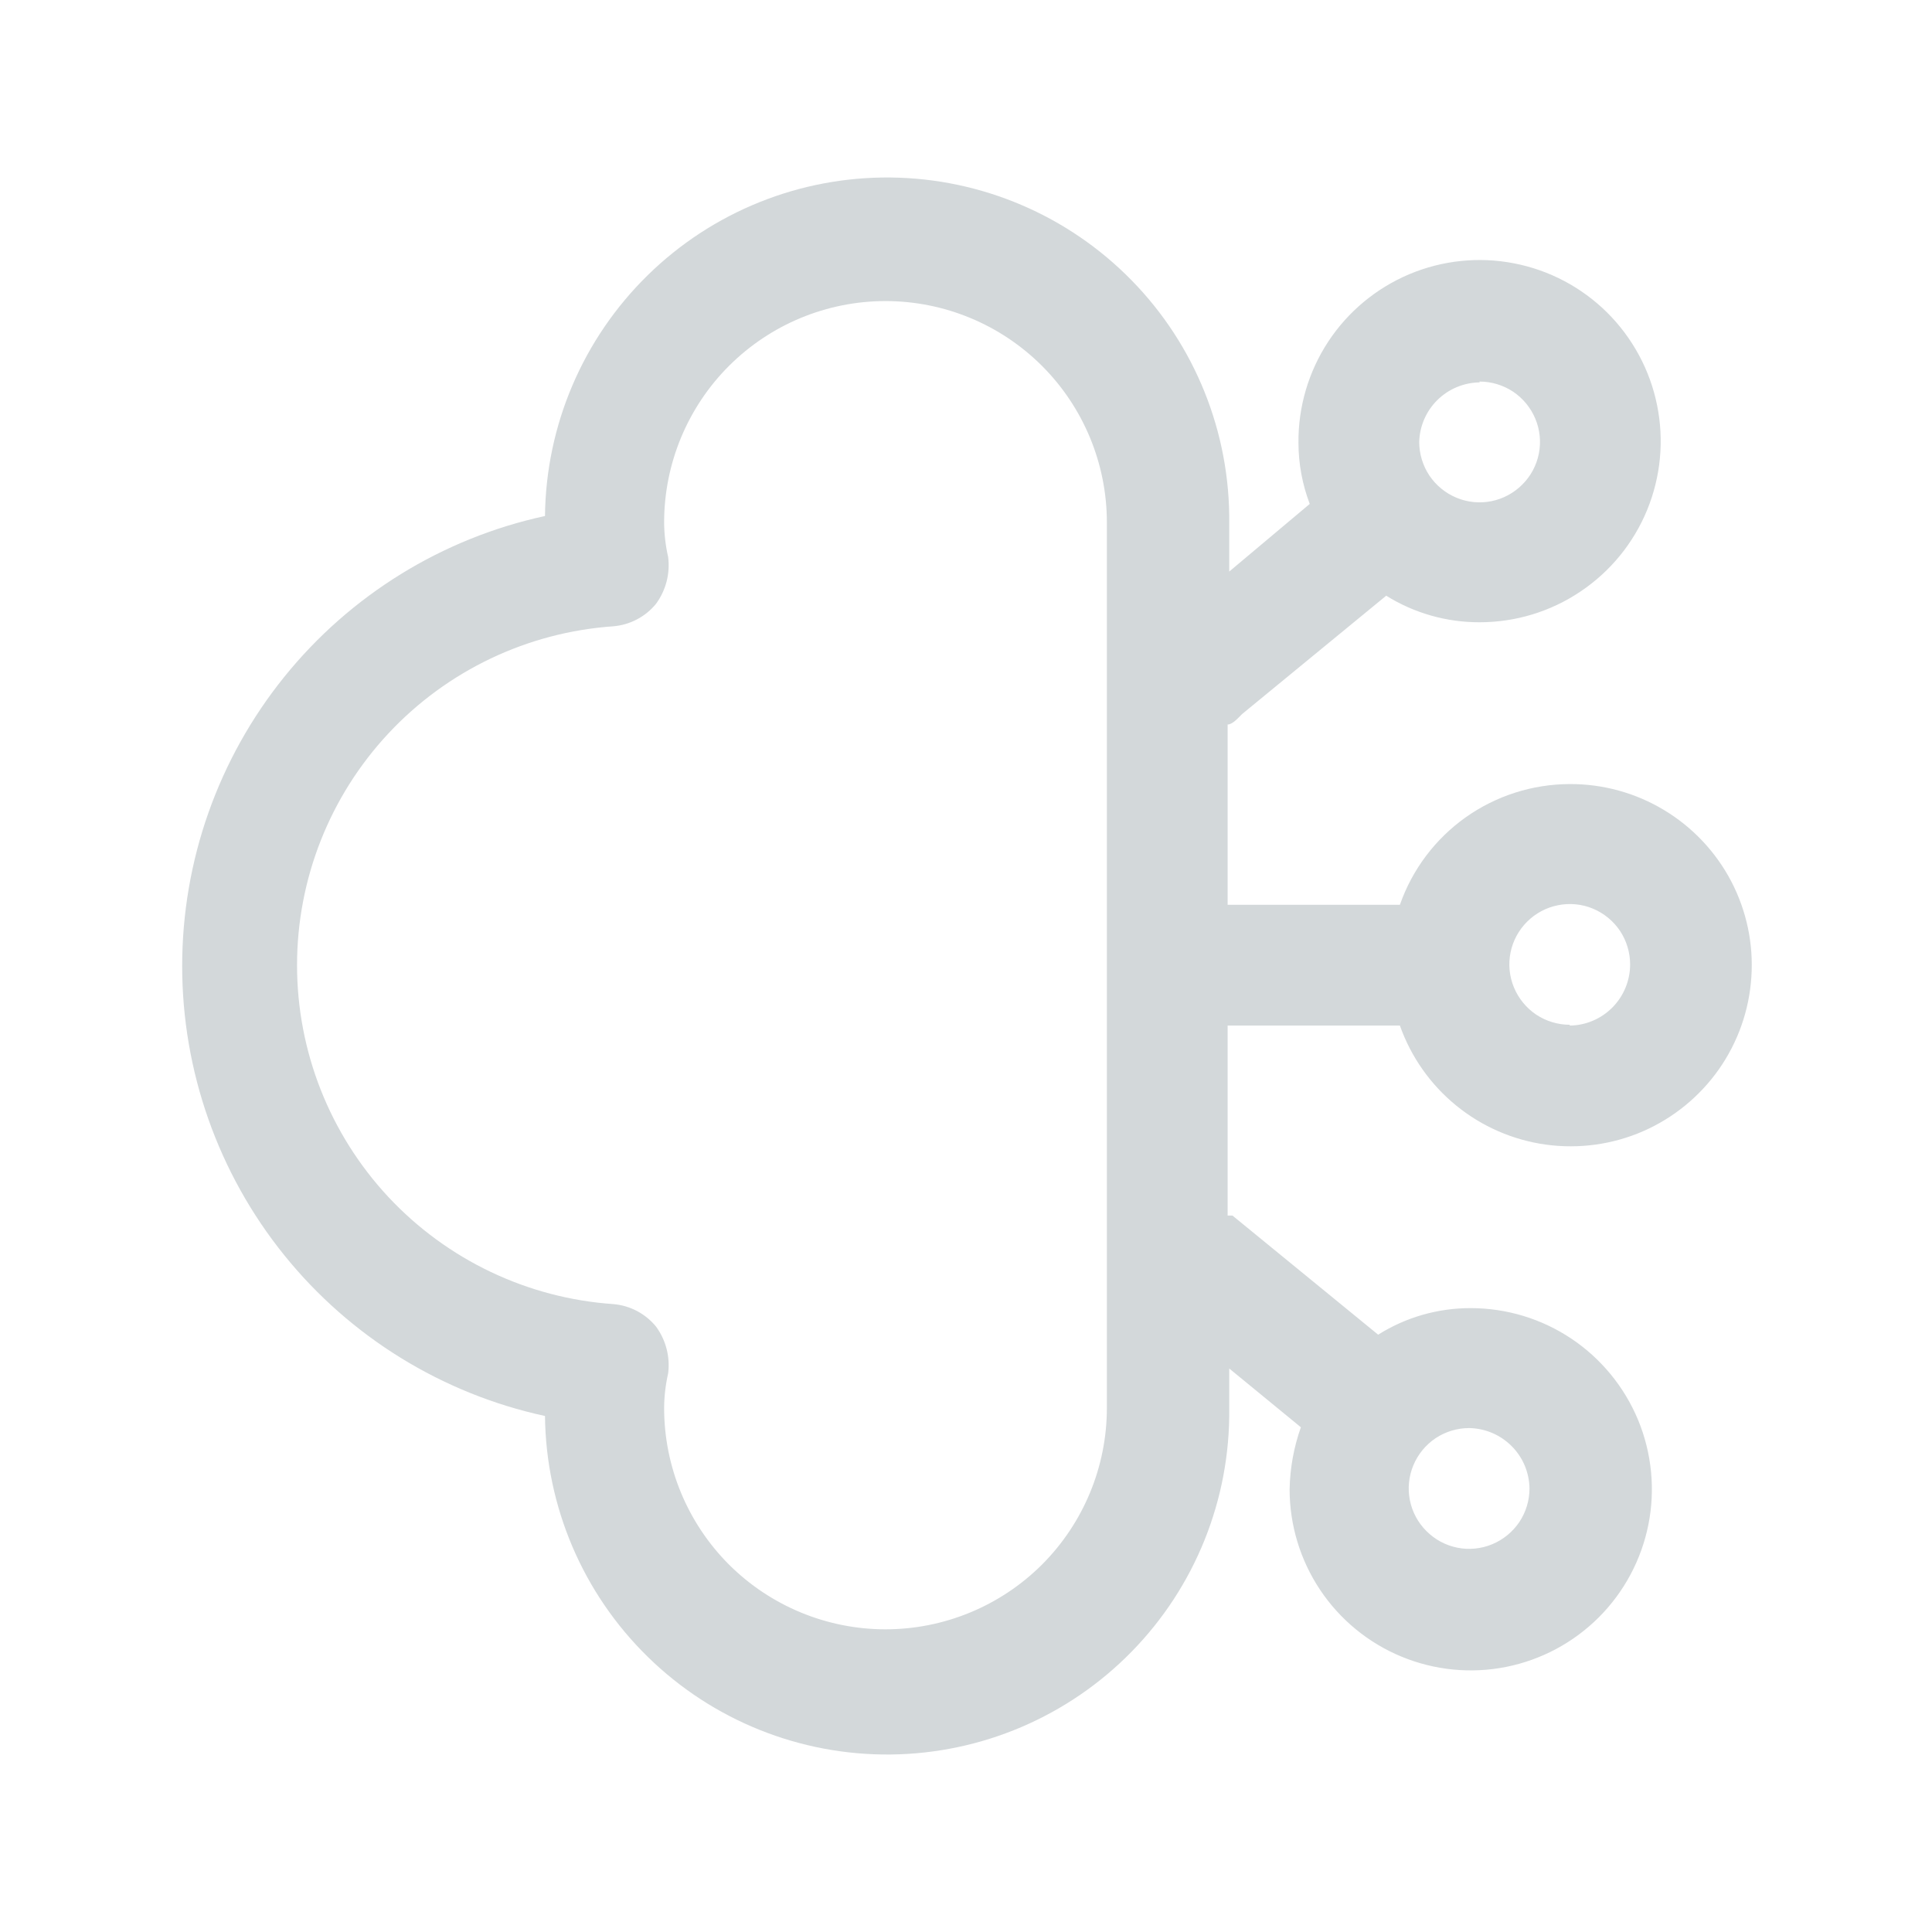 <svg width="24" height="24" viewBox="0 0 24 24" fill="none" xmlns="http://www.w3.org/2000/svg">
<path d="M19.5 9.74C19.036 9.741 18.584 9.886 18.206 10.154C17.828 10.423 17.543 10.802 17.39 11.24H15.25V9C15.31 9 15.38 8.92 15.43 8.87L17.22 7.4C17.568 7.617 17.97 7.731 18.38 7.73C18.826 7.73 19.262 7.598 19.632 7.349C20.003 7.101 20.291 6.749 20.461 6.336C20.63 5.924 20.674 5.471 20.585 5.034C20.497 4.597 20.28 4.196 19.964 3.882C19.647 3.568 19.244 3.355 18.807 3.271C18.369 3.186 17.916 3.234 17.505 3.407C17.094 3.581 16.744 3.872 16.499 4.245C16.255 4.617 16.126 5.054 16.13 5.5C16.13 5.76 16.178 6.017 16.27 6.26L15.27 7.1V6.5C15.282 5.373 14.846 4.287 14.057 3.482C13.268 2.676 12.192 2.217 11.065 2.205C9.938 2.193 8.852 2.629 8.047 3.418C7.241 4.207 6.782 5.283 6.77 6.41C5.493 6.687 4.35 7.393 3.53 8.41C2.71 9.427 2.263 10.694 2.263 12C2.263 13.306 2.71 14.574 3.53 15.591C4.35 16.608 5.493 17.313 6.77 17.59C6.782 18.717 7.241 19.794 8.047 20.582C8.852 21.371 9.938 21.807 11.065 21.795C12.192 21.783 13.268 21.324 14.057 20.518C14.846 19.713 15.282 18.627 15.27 17.5V17L16.16 17.73C16.072 17.978 16.025 18.238 16.02 18.5C16.02 18.945 16.152 19.38 16.399 19.75C16.646 20.12 16.998 20.409 17.409 20.579C17.82 20.749 18.273 20.794 18.709 20.707C19.145 20.62 19.546 20.406 19.861 20.091C20.176 19.776 20.39 19.375 20.477 18.939C20.564 18.503 20.519 18.05 20.349 17.639C20.178 17.228 19.89 16.877 19.52 16.629C19.15 16.382 18.715 16.25 18.27 16.25C17.863 16.249 17.464 16.363 17.12 16.58L15.31 15.1H15.25V12.74H17.39C17.528 13.13 17.77 13.473 18.09 13.734C18.41 13.995 18.796 14.163 19.205 14.219C19.614 14.275 20.031 14.218 20.41 14.053C20.788 13.888 21.114 13.622 21.352 13.284C21.589 12.947 21.729 12.55 21.756 12.138C21.784 11.726 21.697 11.314 21.506 10.948C21.314 10.582 21.026 10.276 20.672 10.063C20.319 9.85 19.913 9.738 19.5 9.74ZM18.38 4.74C18.528 4.74 18.673 4.784 18.797 4.866C18.92 4.949 19.016 5.066 19.073 5.203C19.13 5.34 19.145 5.491 19.116 5.636C19.087 5.782 19.015 5.916 18.91 6.02C18.805 6.125 18.672 6.197 18.526 6.226C18.381 6.255 18.23 6.24 18.093 6.183C17.956 6.126 17.839 6.03 17.756 5.907C17.674 5.783 17.63 5.638 17.63 5.49C17.635 5.294 17.716 5.107 17.856 4.969C17.996 4.831 18.184 4.753 18.38 4.75V4.74ZM19 18.49C19 18.638 18.956 18.784 18.874 18.907C18.791 19.03 18.674 19.126 18.537 19.183C18.4 19.24 18.249 19.255 18.104 19.226C17.958 19.197 17.825 19.125 17.72 19.02C17.615 18.916 17.543 18.782 17.514 18.636C17.485 18.491 17.5 18.34 17.557 18.203C17.614 18.066 17.71 17.949 17.833 17.866C17.957 17.784 18.102 17.74 18.25 17.74C18.448 17.743 18.637 17.823 18.777 17.963C18.918 18.103 18.997 18.292 19 18.49ZM13.75 17.49C13.75 18.22 13.46 18.919 12.945 19.435C12.429 19.95 11.729 20.24 11 20.24C10.271 20.24 9.571 19.95 9.055 19.435C8.54 18.919 8.25 18.22 8.25 17.49C8.251 17.345 8.268 17.201 8.3 17.06C8.326 16.855 8.272 16.647 8.15 16.48C8.085 16.4 8.004 16.334 7.913 16.286C7.822 16.238 7.723 16.209 7.62 16.2C6.554 16.127 5.555 15.651 4.825 14.87C4.096 14.088 3.69 13.059 3.69 11.99C3.69 10.921 4.096 9.892 4.825 9.111C5.555 8.329 6.554 7.854 7.62 7.78C7.723 7.771 7.822 7.742 7.913 7.694C8.004 7.646 8.085 7.58 8.15 7.5C8.272 7.333 8.326 7.125 8.3 6.92C8.268 6.779 8.251 6.635 8.25 6.49C8.25 5.761 8.54 5.061 9.055 4.546C9.571 4.03 10.271 3.74 11 3.74C11.729 3.74 12.429 4.03 12.945 4.546C13.46 5.061 13.75 5.761 13.75 6.49V17.49ZM19.5 12.73C19.352 12.73 19.207 12.686 19.083 12.604C18.96 12.521 18.864 12.404 18.807 12.267C18.75 12.13 18.735 11.979 18.764 11.834C18.793 11.688 18.865 11.555 18.97 11.45C19.075 11.345 19.208 11.274 19.354 11.245C19.499 11.216 19.65 11.23 19.787 11.287C19.924 11.344 20.041 11.44 20.124 11.563C20.206 11.687 20.25 11.832 20.25 11.98C20.25 12.18 20.171 12.372 20.031 12.514C19.891 12.656 19.7 12.738 19.5 12.74V12.73Z" fill="#D3D8DA"/>
</svg>
